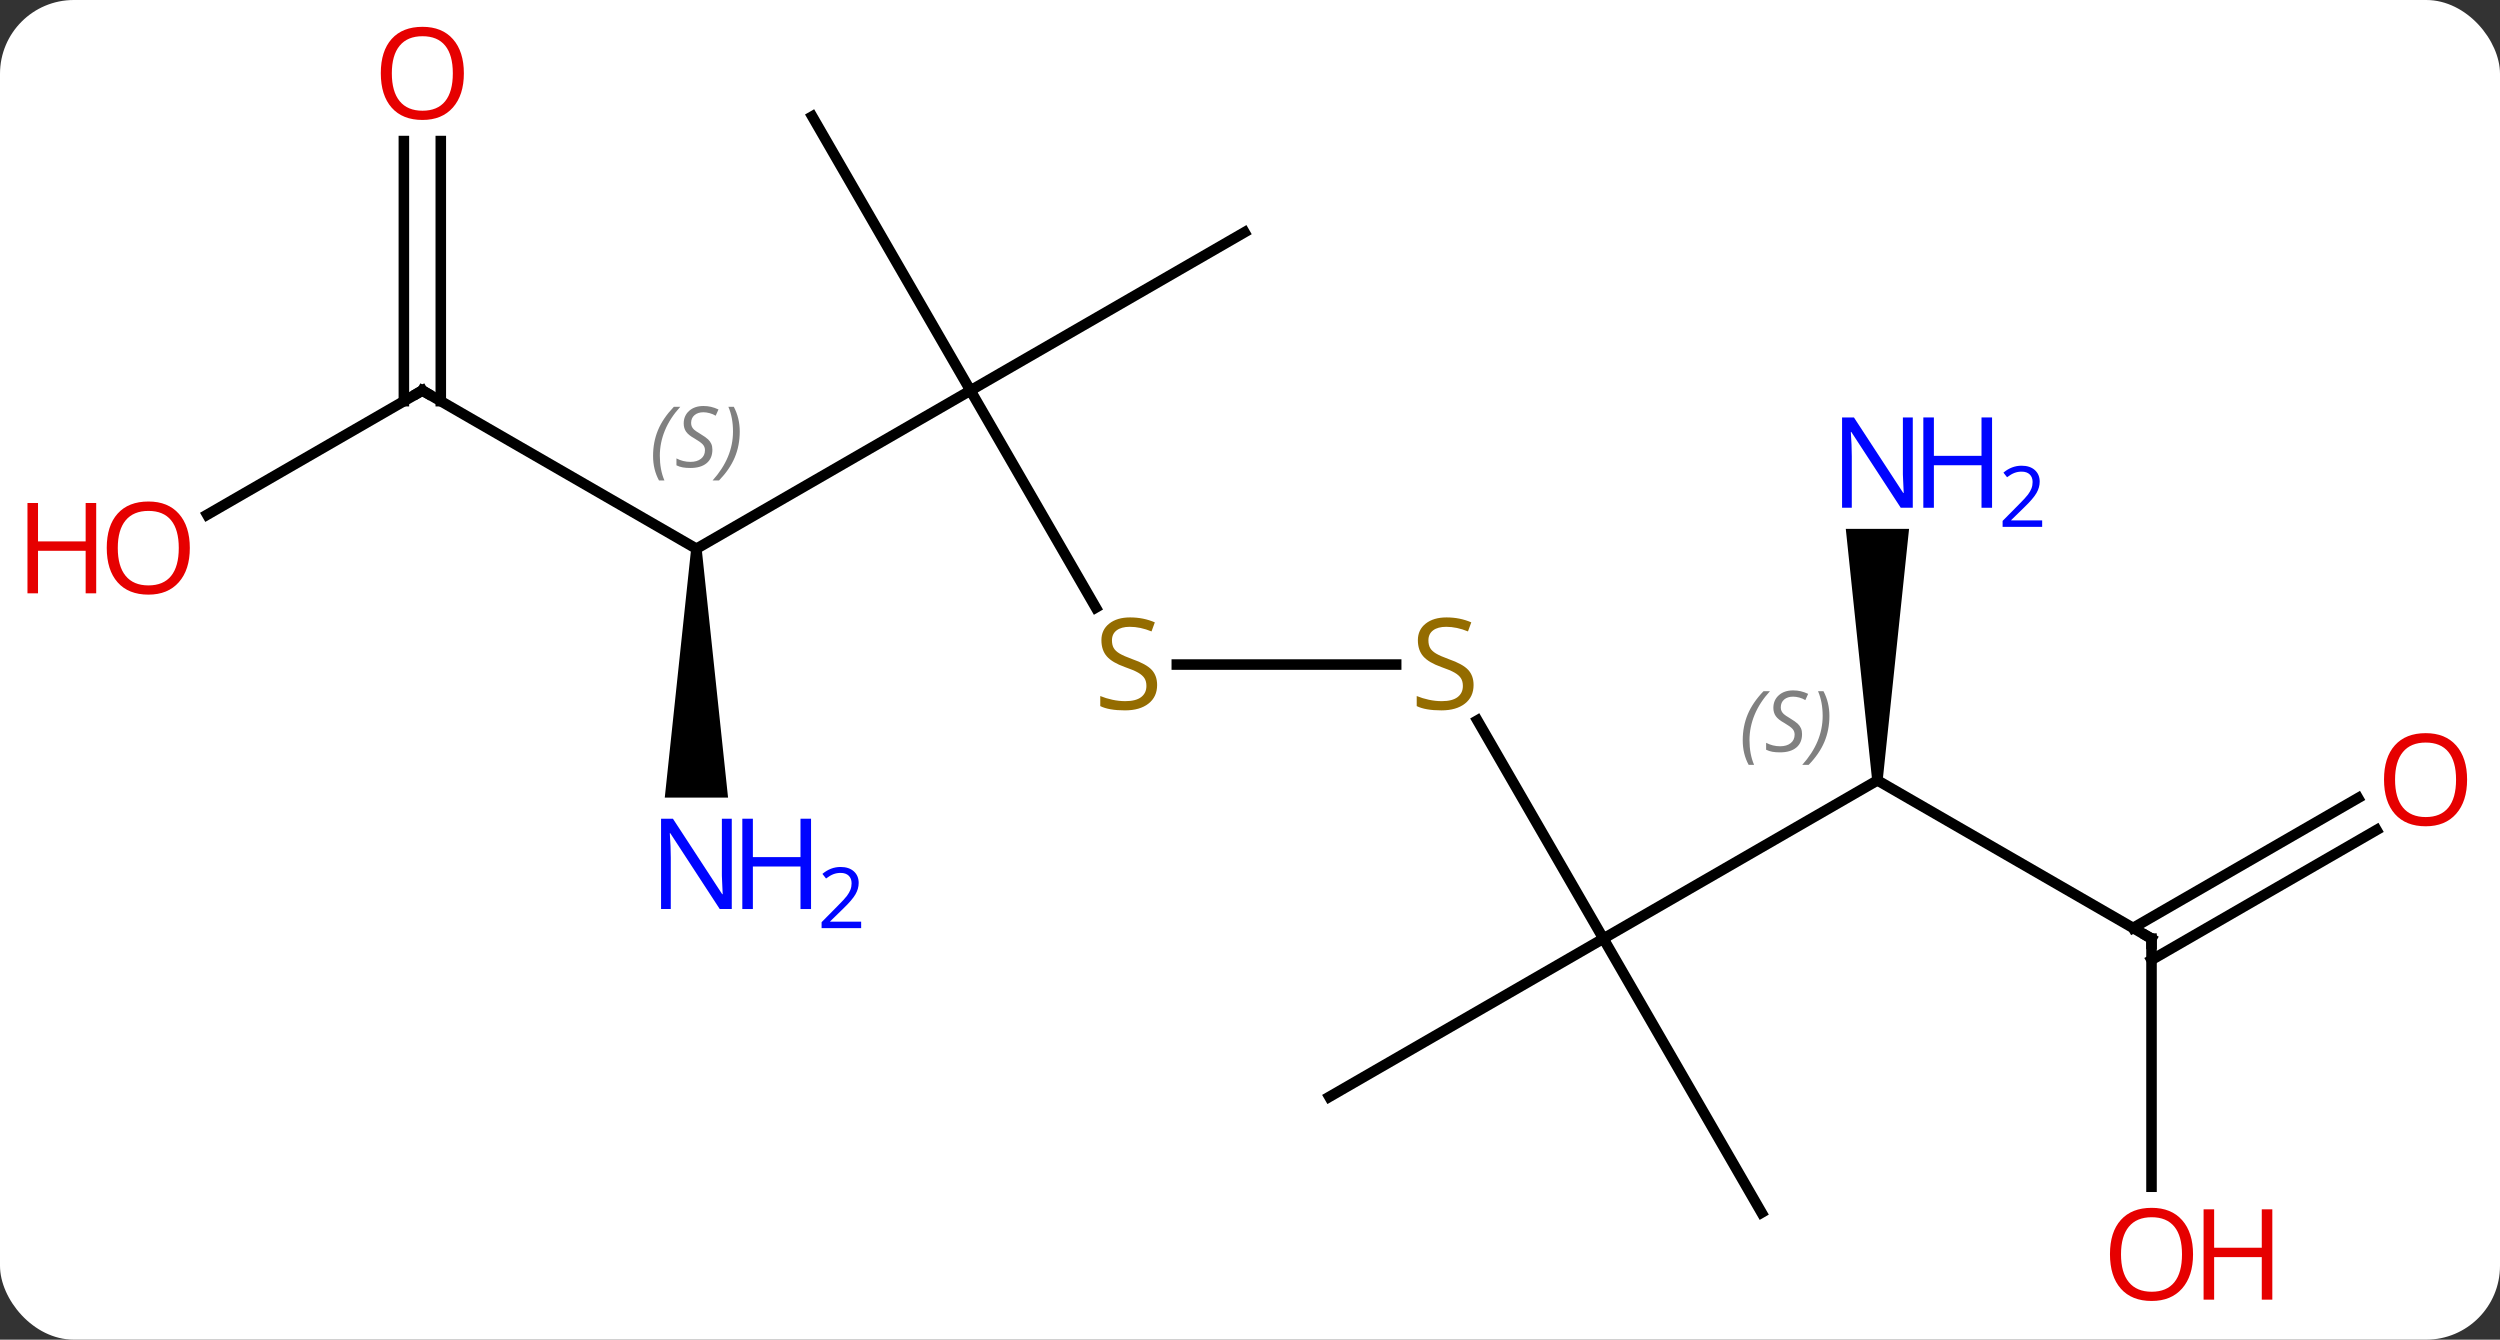 <svg width="237" viewBox="0 0 237 127" style="fill-opacity:1; color-rendering:auto; color-interpolation:auto; text-rendering:auto; stroke:black; stroke-linecap:square; stroke-miterlimit:10; shape-rendering:auto; stroke-opacity:1; fill:black; stroke-dasharray:none; font-weight:normal; stroke-width:1; font-family:'Open Sans'; font-style:normal; stroke-linejoin:miter; font-size:12; stroke-dashoffset:0; image-rendering:auto;" height="127" class="cas-substance-image" xmlns:xlink="http://www.w3.org/1999/xlink" xmlns="http://www.w3.org/2000/svg"><rect x="0" y="0" width="237" height="127" fill="#333333" stroke="none"/><svg class="cas-substance-single-component"><rect y="0" x="0" width="237" stroke="none" ry="7" rx="7" height="127" fill="white" class="cas-substance-group"/><svg y="0" x="0" width="237" viewBox="0 0 237 127" style="fill:black;" height="127" class="cas-substance-single-component-image"><svg><g><g transform="translate(122,63)" style="text-rendering:geometricPrecision; color-rendering:optimizeQuality; color-interpolation:linearRGB; stroke-linecap:butt; image-rendering:optimizeQuality;"><line y2="-25.98" y1="-10.98" x2="-30" x1="-55.98" style="fill:none;"/><line y2="-25.98" y1="-10.98" x2="-81.963" x1="-55.98" style="fill:none;"/><path style="stroke:none;" d="M-56.48 -10.98 L-55.48 -10.98 L-52.98 12.614 L-58.98 12.614 Z"/><line y2="-5.399" y1="-25.98" x2="-18.117" x1="-30" style="fill:none;"/><line y2="-51.963" y1="-25.98" x2="-45" x1="-30" style="fill:none;"/><line y2="-40.98" y1="-25.98" x2="-4.02" x1="-30" style="fill:none;"/><line y2="-14.206" y1="-25.98" x2="-102.356" x1="-81.963" style="fill:none;"/><line y2="-49.628" y1="-24.97" x2="-80.213" x1="-80.213" style="fill:none;"/><line y2="-49.628" y1="-24.97" x2="-83.713" x1="-83.713" style="fill:none;"/><line y2="0" y1="0" x2="10.357" x1="-10.439" style="fill:none;"/><line y2="25.98" y1="5.294" x2="30" x1="18.056" style="fill:none;"/><line y2="10.98" y1="25.98" x2="55.98" x1="30" style="fill:none;"/><line y2="51.963" y1="25.98" x2="45" x1="30" style="fill:none;"/><line y2="40.98" y1="25.98" x2="4.02" x1="30" style="fill:none;"/><line y2="25.98" y1="10.98" x2="81.963" x1="55.98" style="fill:none;"/><path style="stroke:none;" d="M56.48 10.98 L55.48 10.98 L52.98 -12.864 L58.98 -12.864 Z"/><line y2="49.503" y1="25.98" x2="81.963" x1="81.963" style="fill:none;"/><line y2="15.684" y1="28.001" x2="103.295" x1="81.963" style="fill:none;"/><line y2="12.653" y1="24.97" x2="101.545" x1="80.213" style="fill:none;"/></g><g transform="translate(122,63)" style="font-size:8.4px; fill:gray; text-rendering:geometricPrecision; image-rendering:optimizeQuality; color-rendering:optimizeQuality; font-family:'Open Sans'; font-style:italic; stroke:gray; color-interpolation:linearRGB;"><path style="stroke:none;" d="M-60.089 -19.777 Q-60.089 -21.105 -59.62 -22.23 Q-59.151 -23.355 -58.12 -24.433 L-57.511 -24.433 Q-58.479 -23.371 -58.964 -22.199 Q-59.448 -21.027 -59.448 -19.793 Q-59.448 -18.464 -59.011 -17.449 L-59.526 -17.449 Q-60.089 -18.48 -60.089 -19.777 ZM-54.466 -20.371 Q-54.466 -19.543 -55.013 -19.089 Q-55.56 -18.636 -56.56 -18.636 Q-56.966 -18.636 -57.279 -18.691 Q-57.591 -18.746 -57.873 -18.886 L-57.873 -19.543 Q-57.248 -19.214 -56.544 -19.214 Q-55.919 -19.214 -55.544 -19.511 Q-55.169 -19.808 -55.169 -20.324 Q-55.169 -20.636 -55.373 -20.863 Q-55.576 -21.089 -56.138 -21.418 Q-56.732 -21.746 -56.958 -22.074 Q-57.185 -22.402 -57.185 -22.855 Q-57.185 -23.589 -56.669 -24.05 Q-56.154 -24.511 -55.31 -24.511 Q-54.935 -24.511 -54.599 -24.433 Q-54.263 -24.355 -53.888 -24.183 L-54.154 -23.589 Q-54.404 -23.746 -54.724 -23.832 Q-55.044 -23.918 -55.31 -23.918 Q-55.841 -23.918 -56.161 -23.644 Q-56.482 -23.371 -56.482 -22.902 Q-56.482 -22.699 -56.411 -22.55 Q-56.341 -22.402 -56.201 -22.269 Q-56.06 -22.136 -55.638 -21.886 Q-55.076 -21.543 -54.873 -21.347 Q-54.669 -21.152 -54.568 -20.918 Q-54.466 -20.683 -54.466 -20.371 ZM-51.872 -22.089 Q-51.872 -20.761 -52.348 -19.628 Q-52.825 -18.496 -53.84 -17.449 L-54.45 -17.449 Q-52.512 -19.605 -52.512 -22.089 Q-52.512 -23.418 -52.95 -24.433 L-52.434 -24.433 Q-51.872 -23.371 -51.872 -22.089 Z"/></g><g transform="translate(122,63)" style="stroke-linecap:butt; font-size:8.4px; text-rendering:geometricPrecision; image-rendering:optimizeQuality; color-rendering:optimizeQuality; font-family:'Open Sans'; font-style:italic; color-interpolation:linearRGB; stroke-miterlimit:5;"><path style="fill:none;" d="M-81.53 -25.73 L-81.963 -25.98 L-82.396 -25.73"/></g><g transform="translate(122,63)" style="stroke-linecap:butt; fill:rgb(0,5,255); text-rendering:geometricPrecision; color-rendering:optimizeQuality; image-rendering:optimizeQuality; font-family:'Open Sans'; stroke:rgb(0,5,255); color-interpolation:linearRGB; stroke-miterlimit:5;"><path style="stroke:none;" d="M-52.628 23.176 L-53.769 23.176 L-58.457 15.989 L-58.503 15.989 Q-58.41 17.254 -58.41 18.301 L-58.41 23.176 L-59.332 23.176 L-59.332 14.614 L-58.207 14.614 L-53.535 21.77 L-53.488 21.77 Q-53.488 21.614 -53.535 20.754 Q-53.582 19.895 -53.566 19.52 L-53.566 14.614 L-52.628 14.614 L-52.628 23.176 Z"/><path style="stroke:none;" d="M-45.113 23.176 L-46.113 23.176 L-46.113 19.145 L-50.628 19.145 L-50.628 23.176 L-51.628 23.176 L-51.628 14.614 L-50.628 14.614 L-50.628 18.254 L-46.113 18.254 L-46.113 14.614 L-45.113 14.614 L-45.113 23.176 Z"/><path style="stroke:none;" d="M-40.363 24.986 L-44.113 24.986 L-44.113 24.423 L-42.613 22.907 Q-41.925 22.22 -41.707 21.923 Q-41.488 21.626 -41.378 21.345 Q-41.269 21.064 -41.269 20.736 Q-41.269 20.282 -41.542 20.017 Q-41.816 19.751 -42.316 19.751 Q-42.66 19.751 -42.98 19.868 Q-43.3 19.986 -43.691 20.282 L-44.035 19.845 Q-43.253 19.189 -42.316 19.189 Q-41.519 19.189 -41.058 19.603 Q-40.597 20.017 -40.597 20.704 Q-40.597 21.251 -40.902 21.782 Q-41.207 22.314 -42.05 23.126 L-43.3 24.345 L-43.3 24.376 L-40.363 24.376 L-40.363 24.986 Z"/><path style="fill:rgb(148,108,0); stroke:none;" d="M-12.305 1.938 Q-12.305 3.062 -13.125 3.703 Q-13.945 4.344 -15.352 4.344 Q-16.883 4.344 -17.695 3.938 L-17.695 2.984 Q-17.164 3.203 -16.547 3.336 Q-15.93 3.469 -15.32 3.469 Q-14.32 3.469 -13.82 3.086 Q-13.32 2.703 -13.32 2.031 Q-13.32 1.594 -13.5 1.305 Q-13.68 1.016 -14.094 0.773 Q-14.508 0.531 -15.367 0.234 Q-16.555 -0.188 -17.07 -0.773 Q-17.586 -1.359 -17.586 -2.312 Q-17.586 -3.297 -16.844 -3.883 Q-16.102 -4.469 -14.867 -4.469 Q-13.602 -4.469 -12.523 -4 L-12.836 -3.141 Q-13.898 -3.578 -14.898 -3.578 Q-15.695 -3.578 -16.141 -3.242 Q-16.586 -2.906 -16.586 -2.297 Q-16.586 -1.859 -16.422 -1.57 Q-16.258 -1.281 -15.867 -1.047 Q-15.477 -0.812 -14.664 -0.516 Q-13.32 -0.047 -12.812 0.508 Q-12.305 1.062 -12.305 1.938 Z"/><path style="fill:rgb(230,0,0); stroke:none;" d="M-104.005 -11.05 Q-104.005 -8.988 -105.045 -7.808 Q-106.084 -6.628 -107.927 -6.628 Q-109.818 -6.628 -110.849 -7.793 Q-111.88 -8.957 -111.88 -11.066 Q-111.88 -13.16 -110.849 -14.308 Q-109.818 -15.457 -107.927 -15.457 Q-106.068 -15.457 -105.037 -14.285 Q-104.005 -13.113 -104.005 -11.05 ZM-110.834 -11.05 Q-110.834 -9.316 -110.091 -8.41 Q-109.349 -7.503 -107.927 -7.503 Q-106.505 -7.503 -105.779 -8.402 Q-105.052 -9.3 -105.052 -11.05 Q-105.052 -12.785 -105.779 -13.675 Q-106.505 -14.566 -107.927 -14.566 Q-109.349 -14.566 -110.091 -13.668 Q-110.834 -12.769 -110.834 -11.05 Z"/><path style="fill:rgb(230,0,0); stroke:none;" d="M-112.88 -6.753 L-113.88 -6.753 L-113.88 -10.785 L-118.396 -10.785 L-118.396 -6.753 L-119.396 -6.753 L-119.396 -15.316 L-118.396 -15.316 L-118.396 -11.675 L-113.88 -11.675 L-113.88 -15.316 L-112.88 -15.316 L-112.88 -6.753 Z"/><path style="fill:rgb(230,0,0); stroke:none;" d="M-78.025 -56.05 Q-78.025 -53.988 -79.065 -52.808 Q-80.104 -51.628 -81.947 -51.628 Q-83.838 -51.628 -84.869 -52.792 Q-85.9 -53.957 -85.9 -56.066 Q-85.9 -58.16 -84.869 -59.308 Q-83.838 -60.457 -81.947 -60.457 Q-80.088 -60.457 -79.057 -59.285 Q-78.025 -58.113 -78.025 -56.05 ZM-84.854 -56.05 Q-84.854 -54.316 -84.111 -53.41 Q-83.369 -52.503 -81.947 -52.503 Q-80.525 -52.503 -79.799 -53.402 Q-79.072 -54.3 -79.072 -56.05 Q-79.072 -57.785 -79.799 -58.675 Q-80.525 -59.566 -81.947 -59.566 Q-83.369 -59.566 -84.111 -58.667 Q-84.854 -57.769 -84.854 -56.05 Z"/><path style="fill:rgb(148,108,0); stroke:none;" d="M17.695 1.938 Q17.695 3.062 16.875 3.703 Q16.055 4.344 14.648 4.344 Q13.117 4.344 12.305 3.938 L12.305 2.984 Q12.836 3.203 13.453 3.336 Q14.07 3.469 14.68 3.469 Q15.68 3.469 16.18 3.086 Q16.68 2.703 16.68 2.031 Q16.68 1.594 16.5 1.305 Q16.32 1.016 15.906 0.773 Q15.492 0.531 14.633 0.234 Q13.445 -0.188 12.93 -0.773 Q12.414 -1.359 12.414 -2.312 Q12.414 -3.297 13.156 -3.883 Q13.898 -4.469 15.133 -4.469 Q16.398 -4.469 17.477 -4 L17.164 -3.141 Q16.102 -3.578 15.102 -3.578 Q14.305 -3.578 13.859 -3.242 Q13.414 -2.906 13.414 -2.297 Q13.414 -1.859 13.578 -1.57 Q13.742 -1.281 14.133 -1.047 Q14.523 -0.812 15.336 -0.516 Q16.68 -0.047 17.188 0.508 Q17.695 1.062 17.695 1.938 Z"/></g><g transform="translate(122,63)" style="stroke-linecap:butt; font-size:8.4px; fill:gray; text-rendering:geometricPrecision; image-rendering:optimizeQuality; color-rendering:optimizeQuality; font-family:'Open Sans'; font-style:italic; stroke:gray; color-interpolation:linearRGB; stroke-miterlimit:5;"><path style="stroke:none;" d="M43.211 7.183 Q43.211 5.855 43.68 4.73 Q44.149 3.605 45.18 2.527 L45.789 2.527 Q44.821 3.59 44.336 4.761 Q43.852 5.933 43.852 7.168 Q43.852 8.496 44.289 9.511 L43.774 9.511 Q43.211 8.48 43.211 7.183 ZM48.834 6.59 Q48.834 7.418 48.287 7.871 Q47.74 8.324 46.74 8.324 Q46.334 8.324 46.021 8.269 Q45.709 8.214 45.428 8.074 L45.428 7.418 Q46.053 7.746 46.756 7.746 Q47.381 7.746 47.756 7.449 Q48.131 7.152 48.131 6.636 Q48.131 6.324 47.928 6.097 Q47.724 5.871 47.162 5.543 Q46.568 5.215 46.342 4.886 Q46.115 4.558 46.115 4.105 Q46.115 3.371 46.631 2.91 Q47.146 2.449 47.99 2.449 Q48.365 2.449 48.701 2.527 Q49.037 2.605 49.412 2.777 L49.146 3.371 Q48.896 3.215 48.576 3.128 Q48.256 3.043 47.99 3.043 Q47.459 3.043 47.138 3.316 Q46.818 3.59 46.818 4.058 Q46.818 4.261 46.888 4.41 Q46.959 4.558 47.099 4.691 Q47.24 4.824 47.662 5.074 Q48.224 5.418 48.428 5.613 Q48.631 5.808 48.732 6.043 Q48.834 6.277 48.834 6.59 ZM51.428 4.871 Q51.428 6.199 50.952 7.332 Q50.475 8.464 49.459 9.511 L48.85 9.511 Q50.788 7.355 50.788 4.871 Q50.788 3.543 50.35 2.527 L50.866 2.527 Q51.428 3.59 51.428 4.871 Z"/><path style="fill:none; stroke:black;" d="M81.53 25.73 L81.963 25.98 L81.963 26.48"/></g><g transform="translate(122,63)" style="stroke-linecap:butt; fill:rgb(0,5,255); text-rendering:geometricPrecision; color-rendering:optimizeQuality; image-rendering:optimizeQuality; font-family:'Open Sans'; stroke:rgb(0,5,255); color-interpolation:linearRGB; stroke-miterlimit:5;"><path style="stroke:none;" d="M59.332 -14.864 L58.191 -14.864 L53.503 -22.051 L53.457 -22.051 Q53.55 -20.786 53.55 -19.739 L53.55 -14.864 L52.628 -14.864 L52.628 -23.426 L53.753 -23.426 L58.425 -16.27 L58.472 -16.27 Q58.472 -16.426 58.425 -17.286 Q58.378 -18.145 58.394 -18.52 L58.394 -23.426 L59.332 -23.426 L59.332 -14.864 Z"/><path style="stroke:none;" d="M66.847 -14.864 L65.847 -14.864 L65.847 -18.895 L61.332 -18.895 L61.332 -14.864 L60.332 -14.864 L60.332 -23.426 L61.332 -23.426 L61.332 -19.786 L65.847 -19.786 L65.847 -23.426 L66.847 -23.426 L66.847 -14.864 Z"/><path style="stroke:none;" d="M71.597 -13.054 L67.847 -13.054 L67.847 -13.617 L69.347 -15.133 Q70.035 -15.82 70.253 -16.117 Q70.472 -16.414 70.582 -16.695 Q70.691 -16.976 70.691 -17.304 Q70.691 -17.758 70.418 -18.023 Q70.144 -18.289 69.644 -18.289 Q69.3 -18.289 68.98 -18.172 Q68.66 -18.054 68.269 -17.758 L67.925 -18.195 Q68.707 -18.851 69.644 -18.851 Q70.441 -18.851 70.902 -18.437 Q71.363 -18.023 71.363 -17.336 Q71.363 -16.789 71.058 -16.258 Q70.753 -15.726 69.91 -14.914 L68.66 -13.695 L68.66 -13.664 L71.597 -13.664 L71.597 -13.054 Z"/><path style="fill:rgb(230,0,0); stroke:none;" d="M85.9 55.91 Q85.9 57.972 84.861 59.152 Q83.822 60.332 81.979 60.332 Q80.088 60.332 79.057 59.167 Q78.025 58.003 78.025 55.894 Q78.025 53.8 79.057 52.652 Q80.088 51.503 81.979 51.503 Q83.838 51.503 84.869 52.675 Q85.9 53.847 85.9 55.91 ZM79.072 55.91 Q79.072 57.644 79.815 58.55 Q80.557 59.457 81.979 59.457 Q83.4 59.457 84.127 58.558 Q84.854 57.66 84.854 55.91 Q84.854 54.175 84.127 53.285 Q83.4 52.394 81.979 52.394 Q80.557 52.394 79.815 53.292 Q79.072 54.191 79.072 55.91 Z"/><path style="fill:rgb(230,0,0); stroke:none;" d="M93.416 60.207 L92.416 60.207 L92.416 56.175 L87.9 56.175 L87.9 60.207 L86.9 60.207 L86.9 51.644 L87.9 51.644 L87.9 55.285 L92.416 55.285 L92.416 51.644 L93.416 51.644 L93.416 60.207 Z"/><path style="fill:rgb(230,0,0); stroke:none;" d="M111.88 10.91 Q111.88 12.972 110.841 14.152 Q109.802 15.332 107.959 15.332 Q106.068 15.332 105.037 14.168 Q104.005 13.003 104.005 10.894 Q104.005 8.8 105.037 7.652 Q106.068 6.503 107.959 6.503 Q109.818 6.503 110.849 7.675 Q111.88 8.847 111.88 10.91 ZM105.052 10.91 Q105.052 12.644 105.795 13.55 Q106.537 14.457 107.959 14.457 Q109.38 14.457 110.107 13.558 Q110.834 12.66 110.834 10.91 Q110.834 9.175 110.107 8.285 Q109.38 7.394 107.959 7.394 Q106.537 7.394 105.795 8.293 Q105.052 9.191 105.052 10.91 Z"/></g></g></svg></svg></svg></svg>